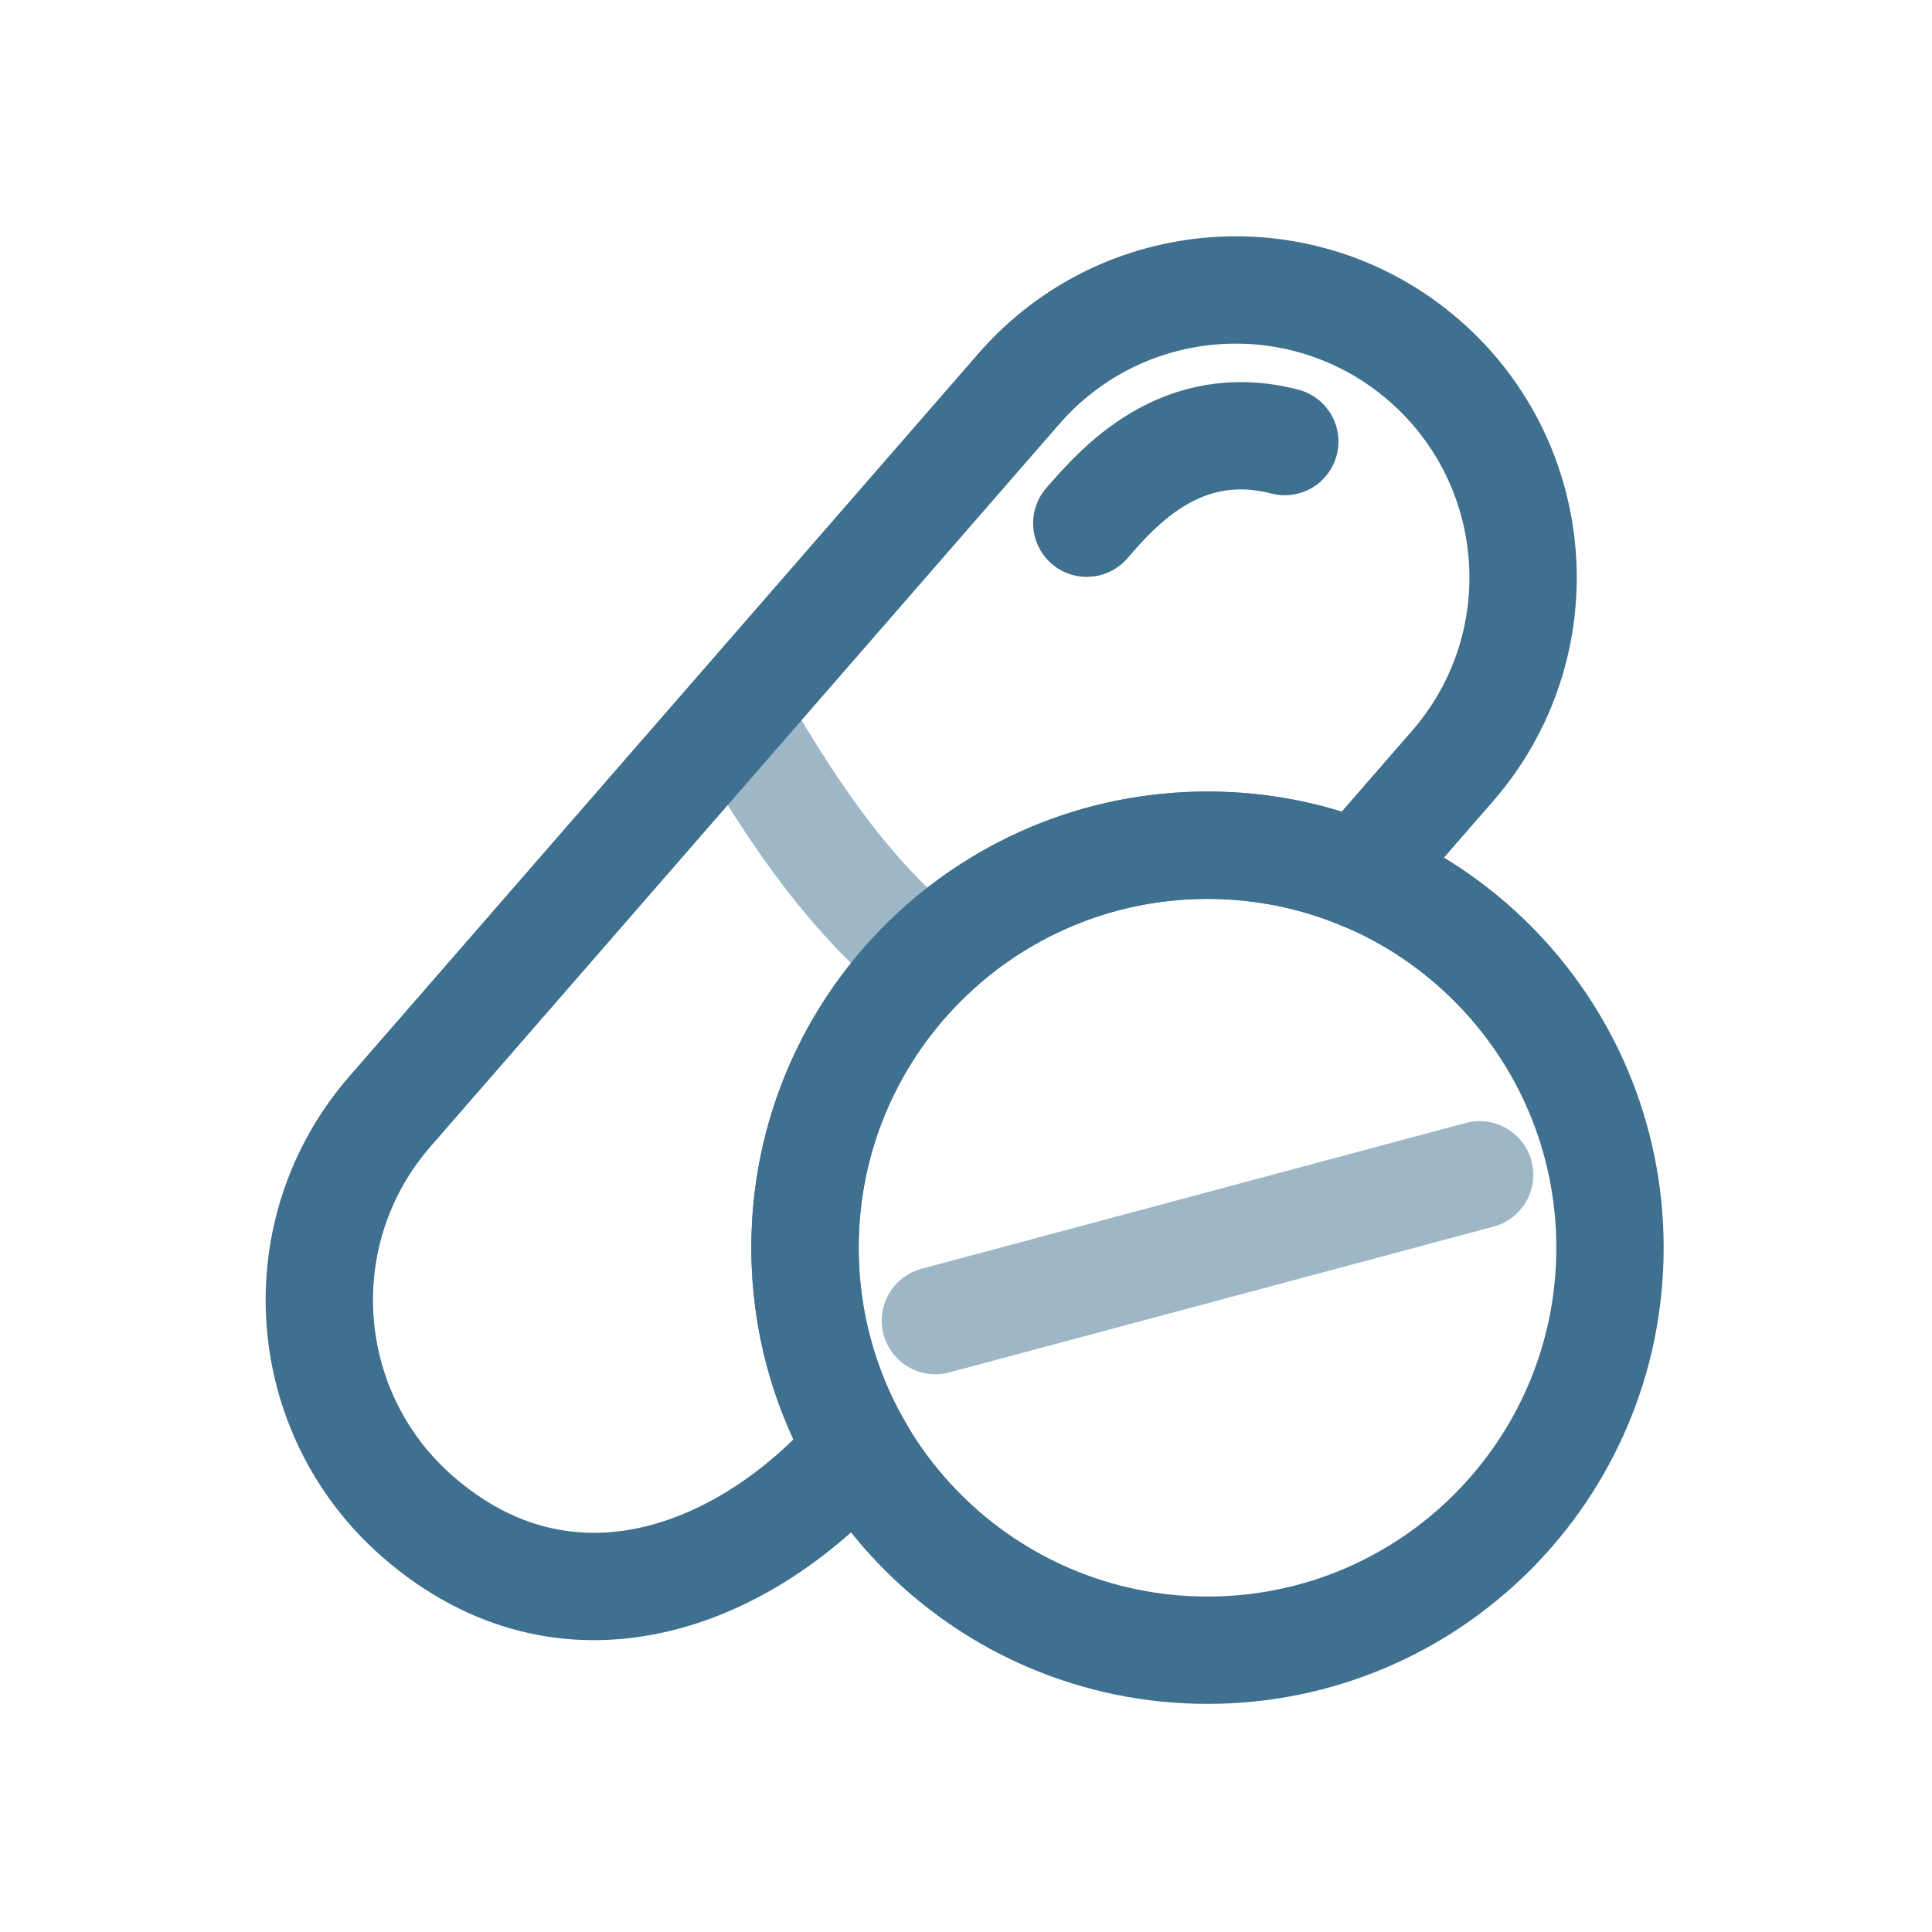 <svg width="27" height="27" viewBox="0 0 27 27" fill="none" xmlns="http://www.w3.org/2000/svg">
<path d="M5.449 15.533L14.239 5.433C15.695 3.759 18.232 3.583 19.905 5.039C21.579 6.496 21.755 9.033 20.299 10.706L18.981 12.22C18.331 11.957 17.62 11.812 16.875 11.812C13.768 11.812 11.25 14.331 11.25 17.437M5.449 15.533C3.993 17.206 4.169 19.743 5.842 21.199C7.917 23.004 10.409 22.07 11.999 20.244C11.523 19.418 11.25 18.459 11.25 17.437M5.449 15.533L10.283 9.978M11.25 17.437C11.25 15.856 11.902 14.428 12.952 13.406" stroke="#3F7090" stroke-width="1.5"/>
<path opacity="0.5" d="M10.283 9.978C11.168 11.532 11.955 12.584 12.952 13.406" stroke="#3F7090" stroke-width="1.5"/>
<path d="M17.955 6.171C16.506 5.797 15.627 6.807 15.188 7.312" stroke="#3F7090" stroke-width="1.5" stroke-linecap="round"/>
<path d="M22.5 17.438C22.5 20.544 19.982 23.062 16.875 23.062C13.768 23.062 11.25 20.544 11.25 17.438C11.25 14.331 13.768 11.812 16.875 11.812C19.982 11.812 22.5 14.331 22.5 17.438Z" stroke="#3F7090" stroke-width="1.5"/>
<path opacity="0.5" d="M13.072 18.456L20.678 16.418" stroke="#3F7090" stroke-width="1.5" stroke-linecap="round"/>
</svg>
